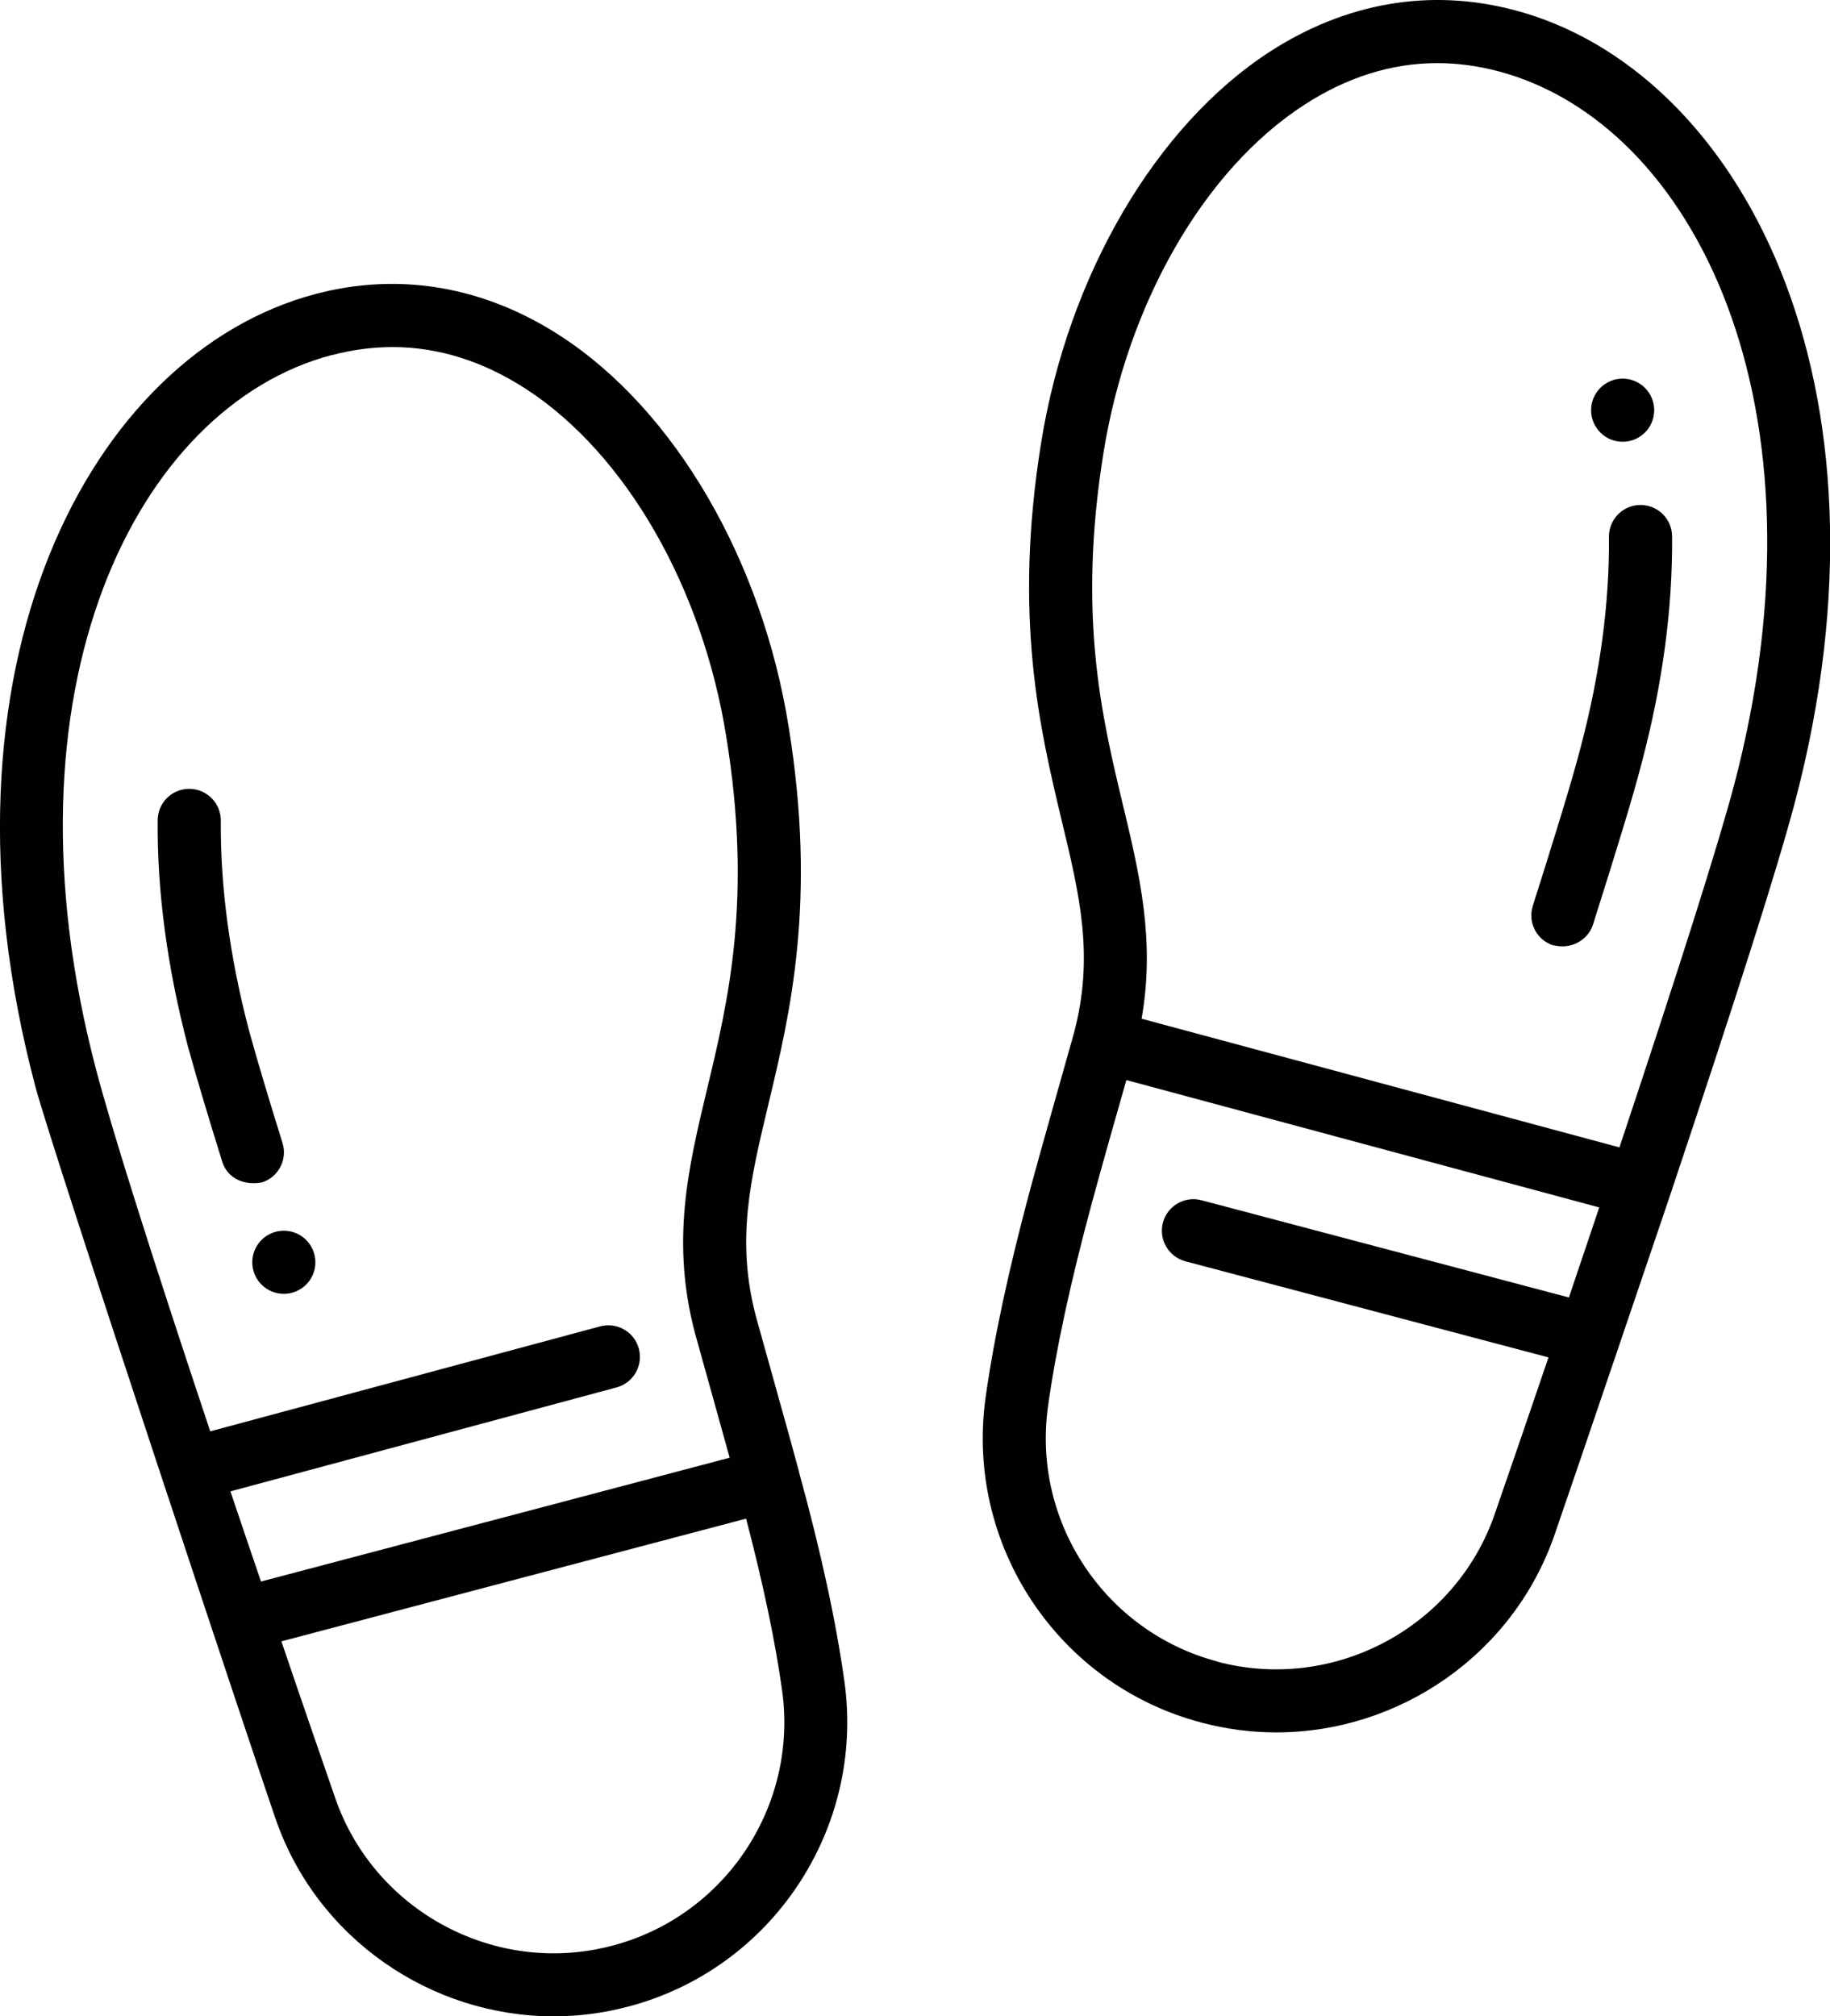 <?xml version="1.0" encoding="UTF-8"?>
<svg id="Layer_2" data-name="Layer 2" xmlns="http://www.w3.org/2000/svg" viewBox="0 0 165.83 182.71">
  <defs>
    <style>
      .cls-1 {
        fill: #010101;
        stroke-width: 0px;
      }
    </style>
  </defs>
  <g id="Layer_1-2" data-name="Layer 1">
    <g>
      <path class="cls-1" d="m72.41,133.37c-.89-3.33-3.51-12.61-3.89-14.01-1.85-6.96-.54-12.4,1.11-19.3,1.96-8.18,4.4-18.36,1.84-34.18-2.41-15.13-10.32-28.7-20.65-35.42-6.93-4.51-14.63-5.84-22.26-3.81C8.2,32.05-6.86,60.37,3.2,98.44c1.62,6.09,19.96,61.14,21.76,66.34,3.76,10.92,14.12,17.93,25.22,17.93,2.24,0,4.52-.29,6.77-.89,12.98-3.42,21.4-16.05,19.58-29.38-.76-5.46-2.11-11.71-4.13-19.07h0ZM30.03,32.19c1.86-.49,3.71-.74,5.54-.74,4.16,0,8.22,1.28,12.13,3.82,9.01,5.87,15.96,17.95,18.12,31.53,2.37,14.7.18,23.86-1.76,31.94-1.69,7.07-3.29,13.74-1.07,22.11.39,1.43,2.52,9,3.13,11.24l-42.47,11.22c-.93-2.72-1.85-5.44-2.77-8.17l34.99-9.42c1.53-.41,2.43-1.98,2.02-3.51s-1.98-2.43-3.51-2.02l-35.33,9.51c-5.34-16.02-8.83-27.06-10.33-32.73C-.41,62.37,12.38,36.85,30.03,32.18h0Zm25.47,144.11c-10.54,2.81-21.58-3.08-25.13-13.39-1.51-4.36-3.18-9.19-4.87-14.18l42.11-11.12c1.55,5.93,2.64,11.1,3.27,15.62,1.43,10.46-5.18,20.38-15.37,23.07h0Z"/>
      <path class="cls-1" d="m23.72,107.15c1.51-.47,2.35-2.08,1.88-3.58-1.3-4.17-2.36-7.72-3.05-10.25-1.74-6.64-2.59-13.02-2.54-18.95.01-1.58-1.25-2.87-2.83-2.89h-.03c-1.57,0-2.85,1.26-2.86,2.83-.06,6.44.86,13.32,2.73,20.48.72,2.63,1.8,6.25,3.12,10.48.38,1.23,1.62,2.21,3.58,1.88h0Z"/>
      <path class="cls-1" d="m137.24.92c-7.61-2.02-15.29-.7-22.21,3.79-10.33,6.72-18.26,20.29-20.69,35.44-2.54,15.82-.09,25.99,1.86,34.17,1.66,6.89,2.96,12.34,1.12,19.29-.38,1.38-3.03,10.67-3.92,13.99-2.01,7.48-3.35,13.73-4.1,19.12-1.82,13.32,6.59,25.95,19.57,29.37,2.26.6,4.54.89,6.79.89,11.1,0,21.46-7.02,25.22-17.93,1.72-4.95,10.45-30.71,10.45-30.71,6.14-18.35,9.74-29.67,11.32-35.64,10.05-38.07-5.02-66.39-25.4-71.78h0Zm-26.91,149.64c-10.19-2.69-16.8-12.61-15.37-23.06.71-5.14,2.01-11.16,3.96-18.41.88-3.29,2.95-10.53,3.15-11.22l42.85,11.54-2.75,8.16-33.29-8.81c-1.54-.41-3.09.51-3.5,2.03-.4,1.53.51,3.09,2.03,3.5l32.91,8.71c-1.7,5-3.36,9.83-4.87,14.19-3.55,10.31-14.6,16.18-25.14,13.38h0Zm46.78-79.32c-1.46,5.48-4.87,16.25-10.36,32.73l-43.3-11.66c1.24-7.09-.18-13.06-1.68-19.32-1.94-8.08-4.13-17.24-1.78-31.93,2.18-13.6,9.14-25.68,18.17-31.54,3.89-2.53,7.94-3.8,12.09-3.8,1.83,0,3.67.25,5.53.74,17.66,4.67,30.47,30.18,21.33,64.79h0Z"/>
      <path class="cls-1" d="m140.76,85.65c1.8.45,3.21-.64,3.59-1.86,2.06-6.51,3.61-11.51,4.44-14.75,1.87-7.08,2.79-13.96,2.73-20.45-.01-1.57-1.29-2.83-2.86-2.83h-.03c-1.58.01-2.85,1.31-2.83,2.89.05,5.99-.8,12.36-2.54,18.97-.85,3.31-2.6,8.91-4.36,14.46-.48,1.5.35,3.11,1.86,3.59h0Z"/>
      <circle class="cls-1" cx="25.72" cy="114.38" r="2.86"/>
      <circle class="cls-1" cx="147.04" cy="37.17" r="2.86"/>
    </g>
  </g>
</svg>